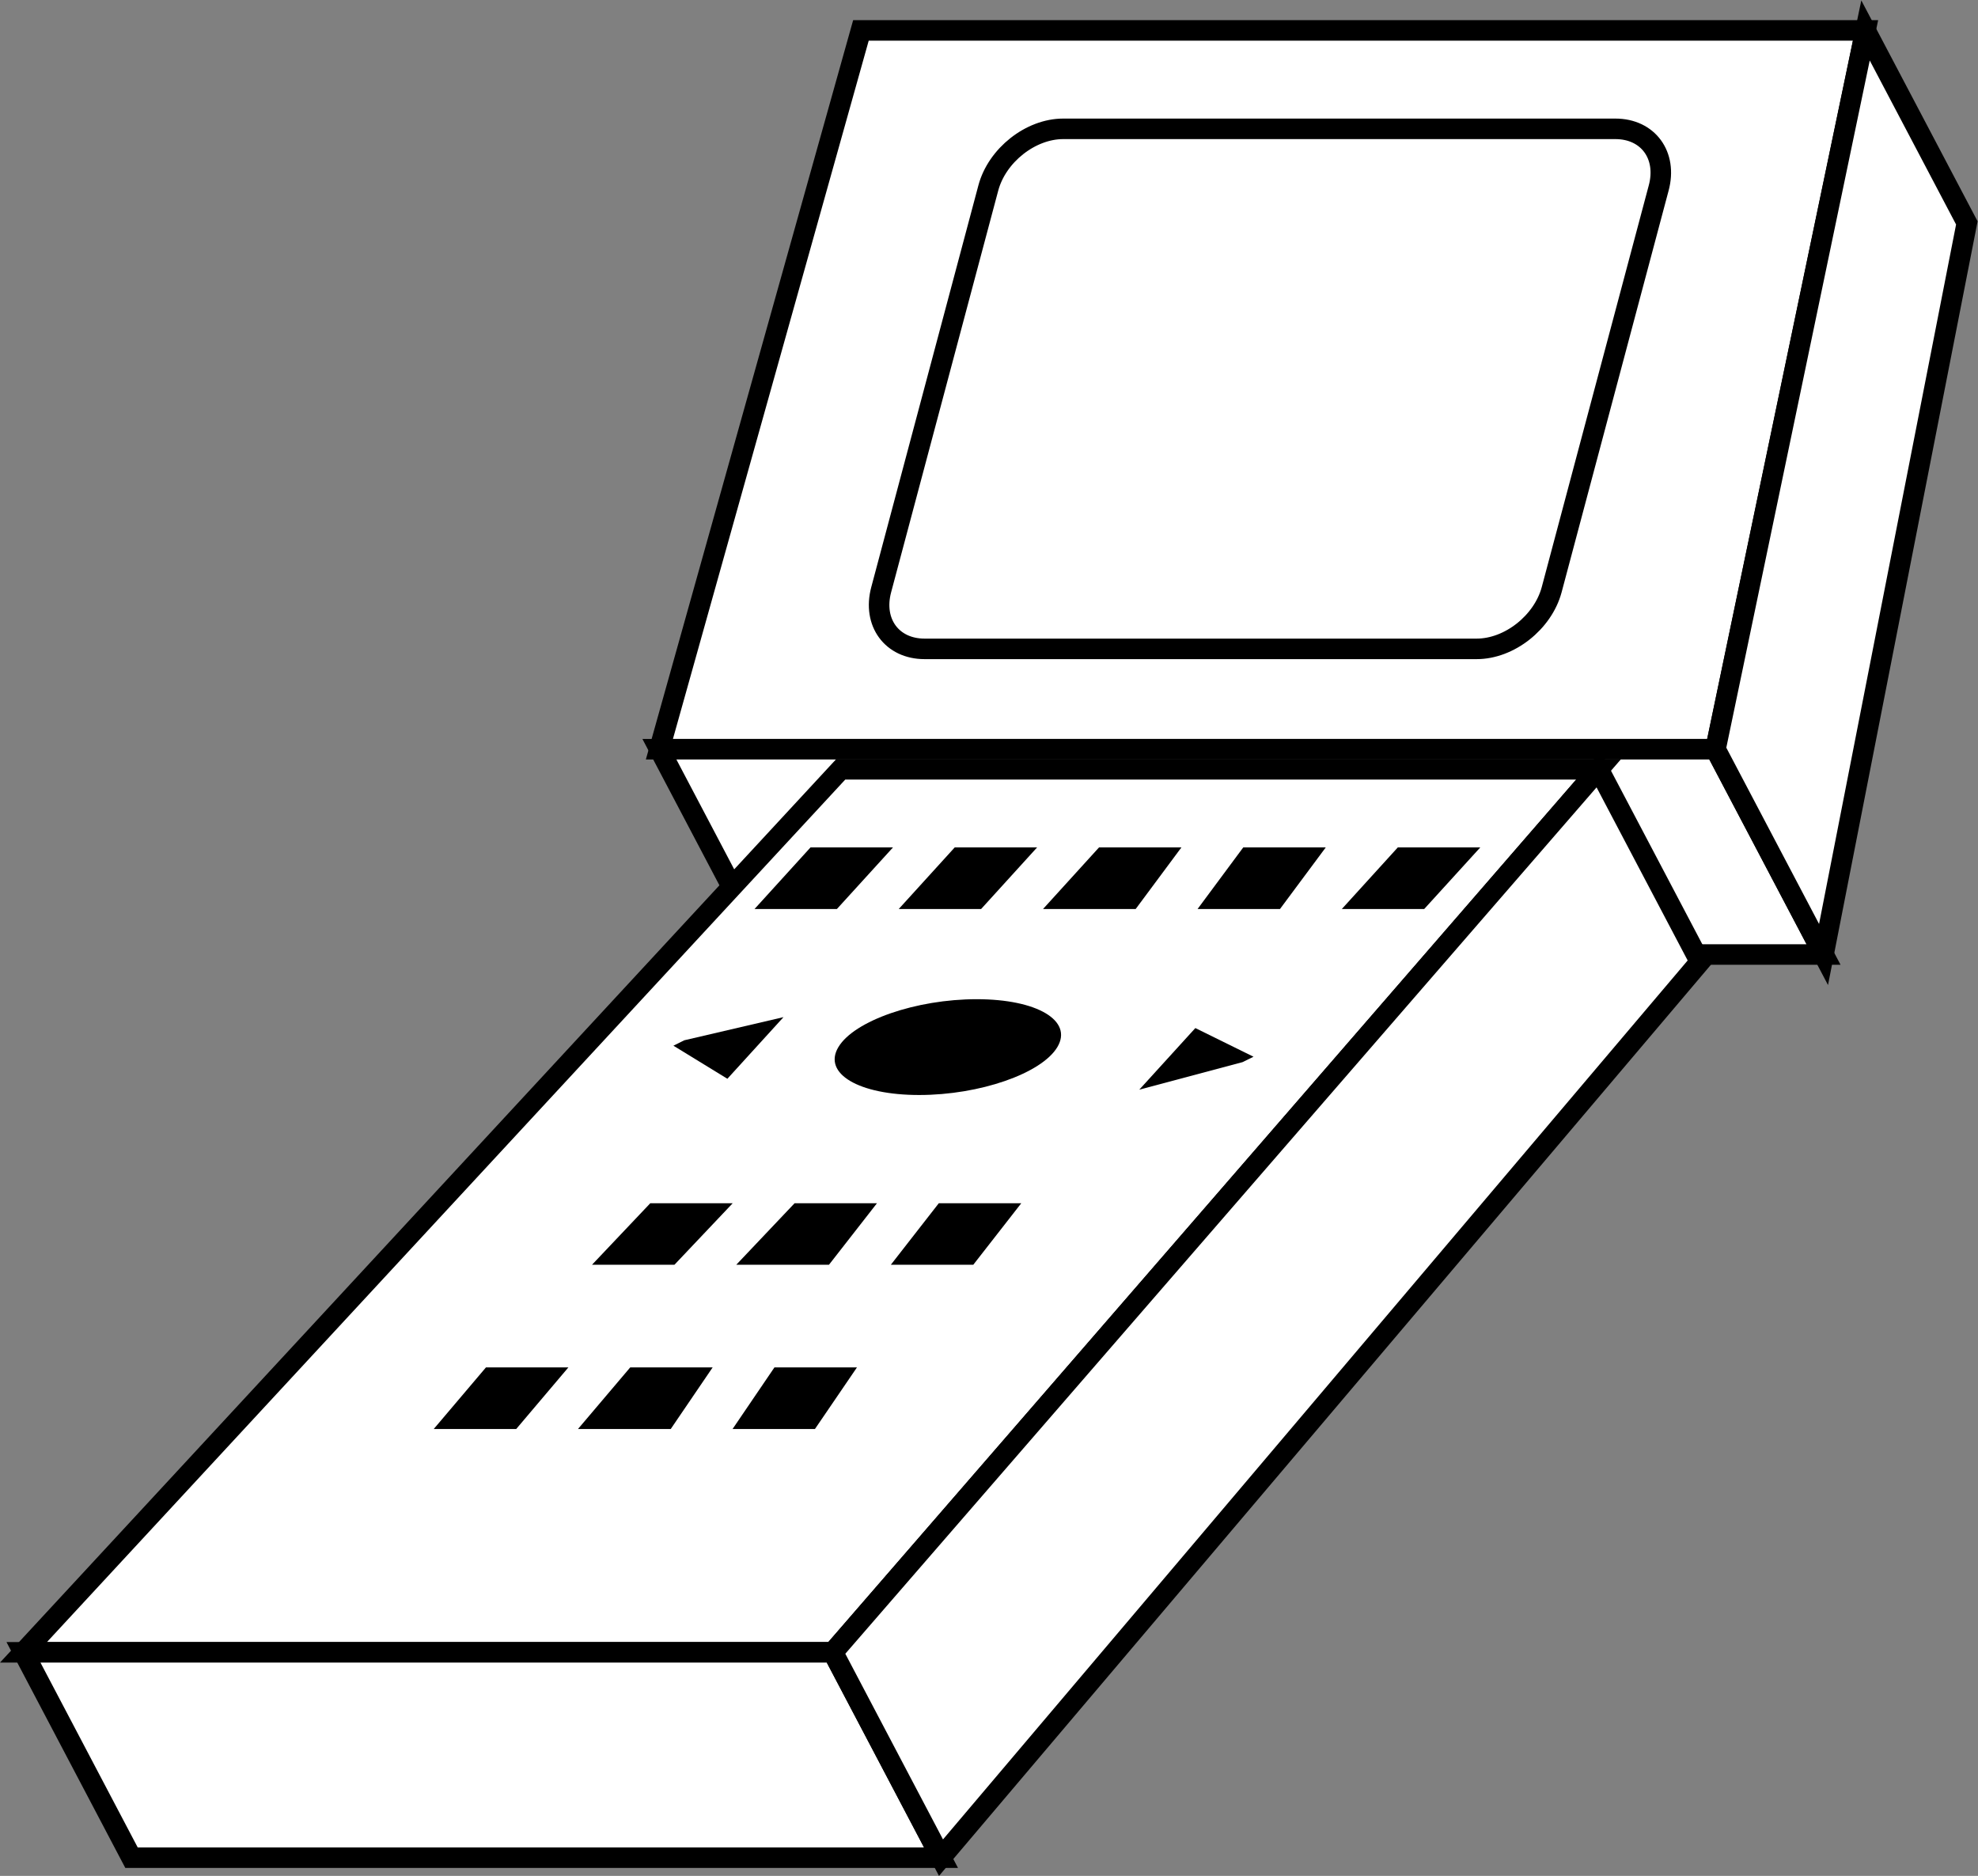<?xml version="1.0" encoding="UTF-8" standalone="no"?>
<svg
   xmlns:dc="http://purl.org/dc/elements/1.1/"
   xmlns:cc="http://creativecommons.org/ns#"
   xmlns:rdf="http://www.w3.org/1999/02/22-rdf-syntax-ns#"
   xmlns:svg="http://www.w3.org/2000/svg"
   xmlns="http://www.w3.org/2000/svg"
   viewBox="0 0 51.387 48.733"
   height="48.733"
   width="51.387"
   xml:space="preserve"
   id="svg2"
   version="1.1"><rect x="0" y="0" width="51.387" height="48.733" fill="#808080" stroke="none"/><defs
     id="defs6" /><g
     transform="matrix(1.333,0,0,-1.333,0,48.733)"
     id="g10"><g
       transform="scale(0.1)"
       id="g12"><path
         id="path14"
         style="fill:#FFFFFF;fill-opacity:1;fill-rule:nonzero;stroke:none"
         d="M 128.512,219.578 H 334.34 L 363.578,359.66 H 167.789 L 128.512,219.578" /><path
         id="path16"
         style="fill:none;stroke:#000000;stroke-width:4;stroke-linecap:butt;stroke-linejoin:miter;stroke-miterlimit:4;stroke-dasharray:none;stroke-opacity:1"
         d="M 128.512,219.578 H 334.34 L 363.578,359.66 H 167.789 Z" /><path
         id="path18"
         style="fill:#FFFFFF;fill-opacity:1;fill-rule:nonzero;stroke:none"
         d="M 128.512,219.578 149.566,179.57 H 355.395 L 334.34,219.578 H 128.512" /><path
         id="path20"
         style="fill:none;stroke:#000000;stroke-width:4;stroke-linecap:butt;stroke-linejoin:miter;stroke-miterlimit:4;stroke-dasharray:none;stroke-opacity:1"
         d="M 128.512,219.578 149.566,179.57 H 355.395 L 334.34,219.578 Z" /><path
         id="path22"
         style="fill:#FFFFFF;fill-opacity:1;fill-rule:nonzero;stroke:none"
         d="M 363.578,359.66 383.324,322.148 355.395,179.57 334.34,219.578 363.578,359.66" /><path
         id="path24"
         style="fill:none;stroke:#000000;stroke-width:4;stroke-linecap:butt;stroke-linejoin:miter;stroke-miterlimit:4;stroke-dasharray:none;stroke-opacity:1"
         d="M 363.578,359.66 383.324,322.148 355.395,179.57 334.34,219.578 Z" /><path
         id="path26"
         style="fill:#FFFFFF;fill-opacity:1;fill-rule:nonzero;stroke:none"
         d="M 4.574,43.574 H 162.34 L 311.566,215.664 H 163.863 L 4.574,43.574" /><path
         id="path28"
         style="fill:none;stroke:#000000;stroke-width:4;stroke-linecap:butt;stroke-linejoin:miter;stroke-miterlimit:4;stroke-dasharray:none;stroke-opacity:1"
         d="M 4.574,43.574 H 162.34 L 311.566,215.664 H 163.863 Z" /><path
         id="path30"
         style="fill:#FFFFFF;fill-opacity:1;fill-rule:nonzero;stroke:none"
         d="M 4.574,43.574 25.629,3.555 H 183.395 L 162.34,43.574 H 4.574" /><path
         id="path32"
         style="fill:none;stroke:#000000;stroke-width:4;stroke-linecap:butt;stroke-linejoin:miter;stroke-miterlimit:4;stroke-dasharray:none;stroke-opacity:1"
         d="M 4.574,43.574 25.629,3.555 H 183.395 L 162.34,43.574 Z" /><path
         id="path34"
         style="fill:#FFFFFF;fill-opacity:1;fill-rule:nonzero;stroke:none"
         d="M 311.566,215.664 331.313,178.145 183.395,3.555 162.34,43.574 311.566,215.664" /><path
         id="path36"
         style="fill:none;stroke:#000000;stroke-width:4;stroke-linecap:butt;stroke-linejoin:miter;stroke-miterlimit:4;stroke-dasharray:none;stroke-opacity:1"
         d="M 311.566,215.664 331.313,178.145 183.395,3.555 162.34,43.574 Z" /><path
         id="path38"
         style="fill:#000000;fill-opacity:1;fill-rule:nonzero;stroke:none"
         d="m 157.965,200.441 h 16.074 L 163.102,188.43 h -16.055 l 10.918,12.011" /><path
         id="path40"
         style="fill:#000000;fill-opacity:1;fill-rule:nonzero;stroke:none"
         d="m 133.363,162.852 19.336,4.511 -10.937,-12.011 -10.516,6.445" /><path
         id="path42"
         style="fill:#000000;fill-opacity:1;fill-rule:nonzero;stroke:none"
         d="m 186.07,200.441 h 16.055 L 191.207,188.43 h -16.055 l 10.918,12.011" /><path
         id="path44"
         style="fill:#000000;fill-opacity:1;fill-rule:nonzero;stroke:none"
         d="m 214.195,200.441 h 16.055 l -8.918,-12.011 h -18.055 l 10.918,12.011" /><path
         id="path46"
         style="fill:#000000;fill-opacity:1;fill-rule:nonzero;stroke:none"
         d="m 242.301,200.441 h 16.082 l -8.926,-12.011 h -16.062 l 8.906,12.011" /><path
         id="path48"
         style="fill:#000000;fill-opacity:1;fill-rule:nonzero;stroke:none"
         d="m 126.734,131.094 h 16.063 l -11.356,-11.992 h -16.066 l 11.359,11.992" /><path
         id="path50"
         style="fill:#000000;fill-opacity:1;fill-rule:nonzero;stroke:none"
         d="m 154.859,131.094 h 16.055 l -9.355,-11.992 h -18.067 l 11.367,11.992" /><path
         id="path52"
         style="fill:#000000;fill-opacity:1;fill-rule:nonzero;stroke:none"
         d="m 182.965,131.094 h 16.074 l -9.355,-11.992 h -16.067 l 9.348,11.992" /><path
         id="path54"
         style="fill:#000000;fill-opacity:1;fill-rule:nonzero;stroke:none"
         d="M 94.711,99.102 H 110.777 L 100.602,87.09 H 84.527 l 10.184,12.012" /><path
         id="path56"
         style="fill:#000000;fill-opacity:1;fill-rule:nonzero;stroke:none"
         d="m 122.828,99.102 h 16.063 l -8.172,-12.012 h -18.078 l 10.187,12.012" /><path
         id="path58"
         style="fill:#000000;fill-opacity:1;fill-rule:nonzero;stroke:none"
         d="m 150.934,99.102 h 16.082 L 158.824,87.09 H 142.77 l 8.164,12.012" /><path
         id="path60"
         style="fill:#000000;fill-opacity:1;fill-rule:nonzero;stroke:none"
         d="M 272.426,200.441 H 288.5 L 277.563,188.43 h -16.055 l 10.918,12.011" /><path
         id="path62"
         style="fill:#000000;fill-opacity:1;fill-rule:nonzero;stroke:none"
         d="m 232.965,165.234 11.336,-5.586 -2.137,-1.054 -20.129,-5.371 10.93,12.011" /><path
         id="path64"
         style="fill:#000000;fill-opacity:1;fill-rule:nonzero;stroke:none"
         d="m 206.07,161.523 c -3.097,-5.156 -15.136,-9.335 -26.925,-9.335 -11.786,0 -18.836,4.179 -15.75,9.335 3.093,5.157 15.156,9.336 26.953,9.336 11.777,0 18.808,-4.179 15.722,-9.336" /><path
         id="path66"
         style="fill:#FFFFFF;fill-opacity:1;fill-rule:nonzero;stroke:none"
         d="m 302.406,250.645 c -1.718,-6.36 -8.242,-11.512 -14.609,-11.512 H 180.191 c -6.367,0 -10.148,5.152 -8.457,11.512 l 20.879,78.3 c 1.7,6.379 8.242,11.535 14.59,11.535 h 107.625 c 6.367,0 10.156,-5.156 8.438,-11.535 l -20.86,-78.3" /><path
         id="path68"
         style="fill:none;stroke:#000000;stroke-width:4;stroke-linecap:butt;stroke-linejoin:miter;stroke-miterlimit:4;stroke-dasharray:none;stroke-opacity:1"
         d="m 302.406,250.645 c -1.718,-6.36 -8.242,-11.512 -14.609,-11.512 H 180.191 c -6.367,0 -10.148,5.152 -8.457,11.512 l 20.879,78.3 c 1.7,6.379 8.242,11.535 14.59,11.535 h 107.625 c 6.367,0 10.156,-5.156 8.438,-11.535 z" /></g></g></svg>